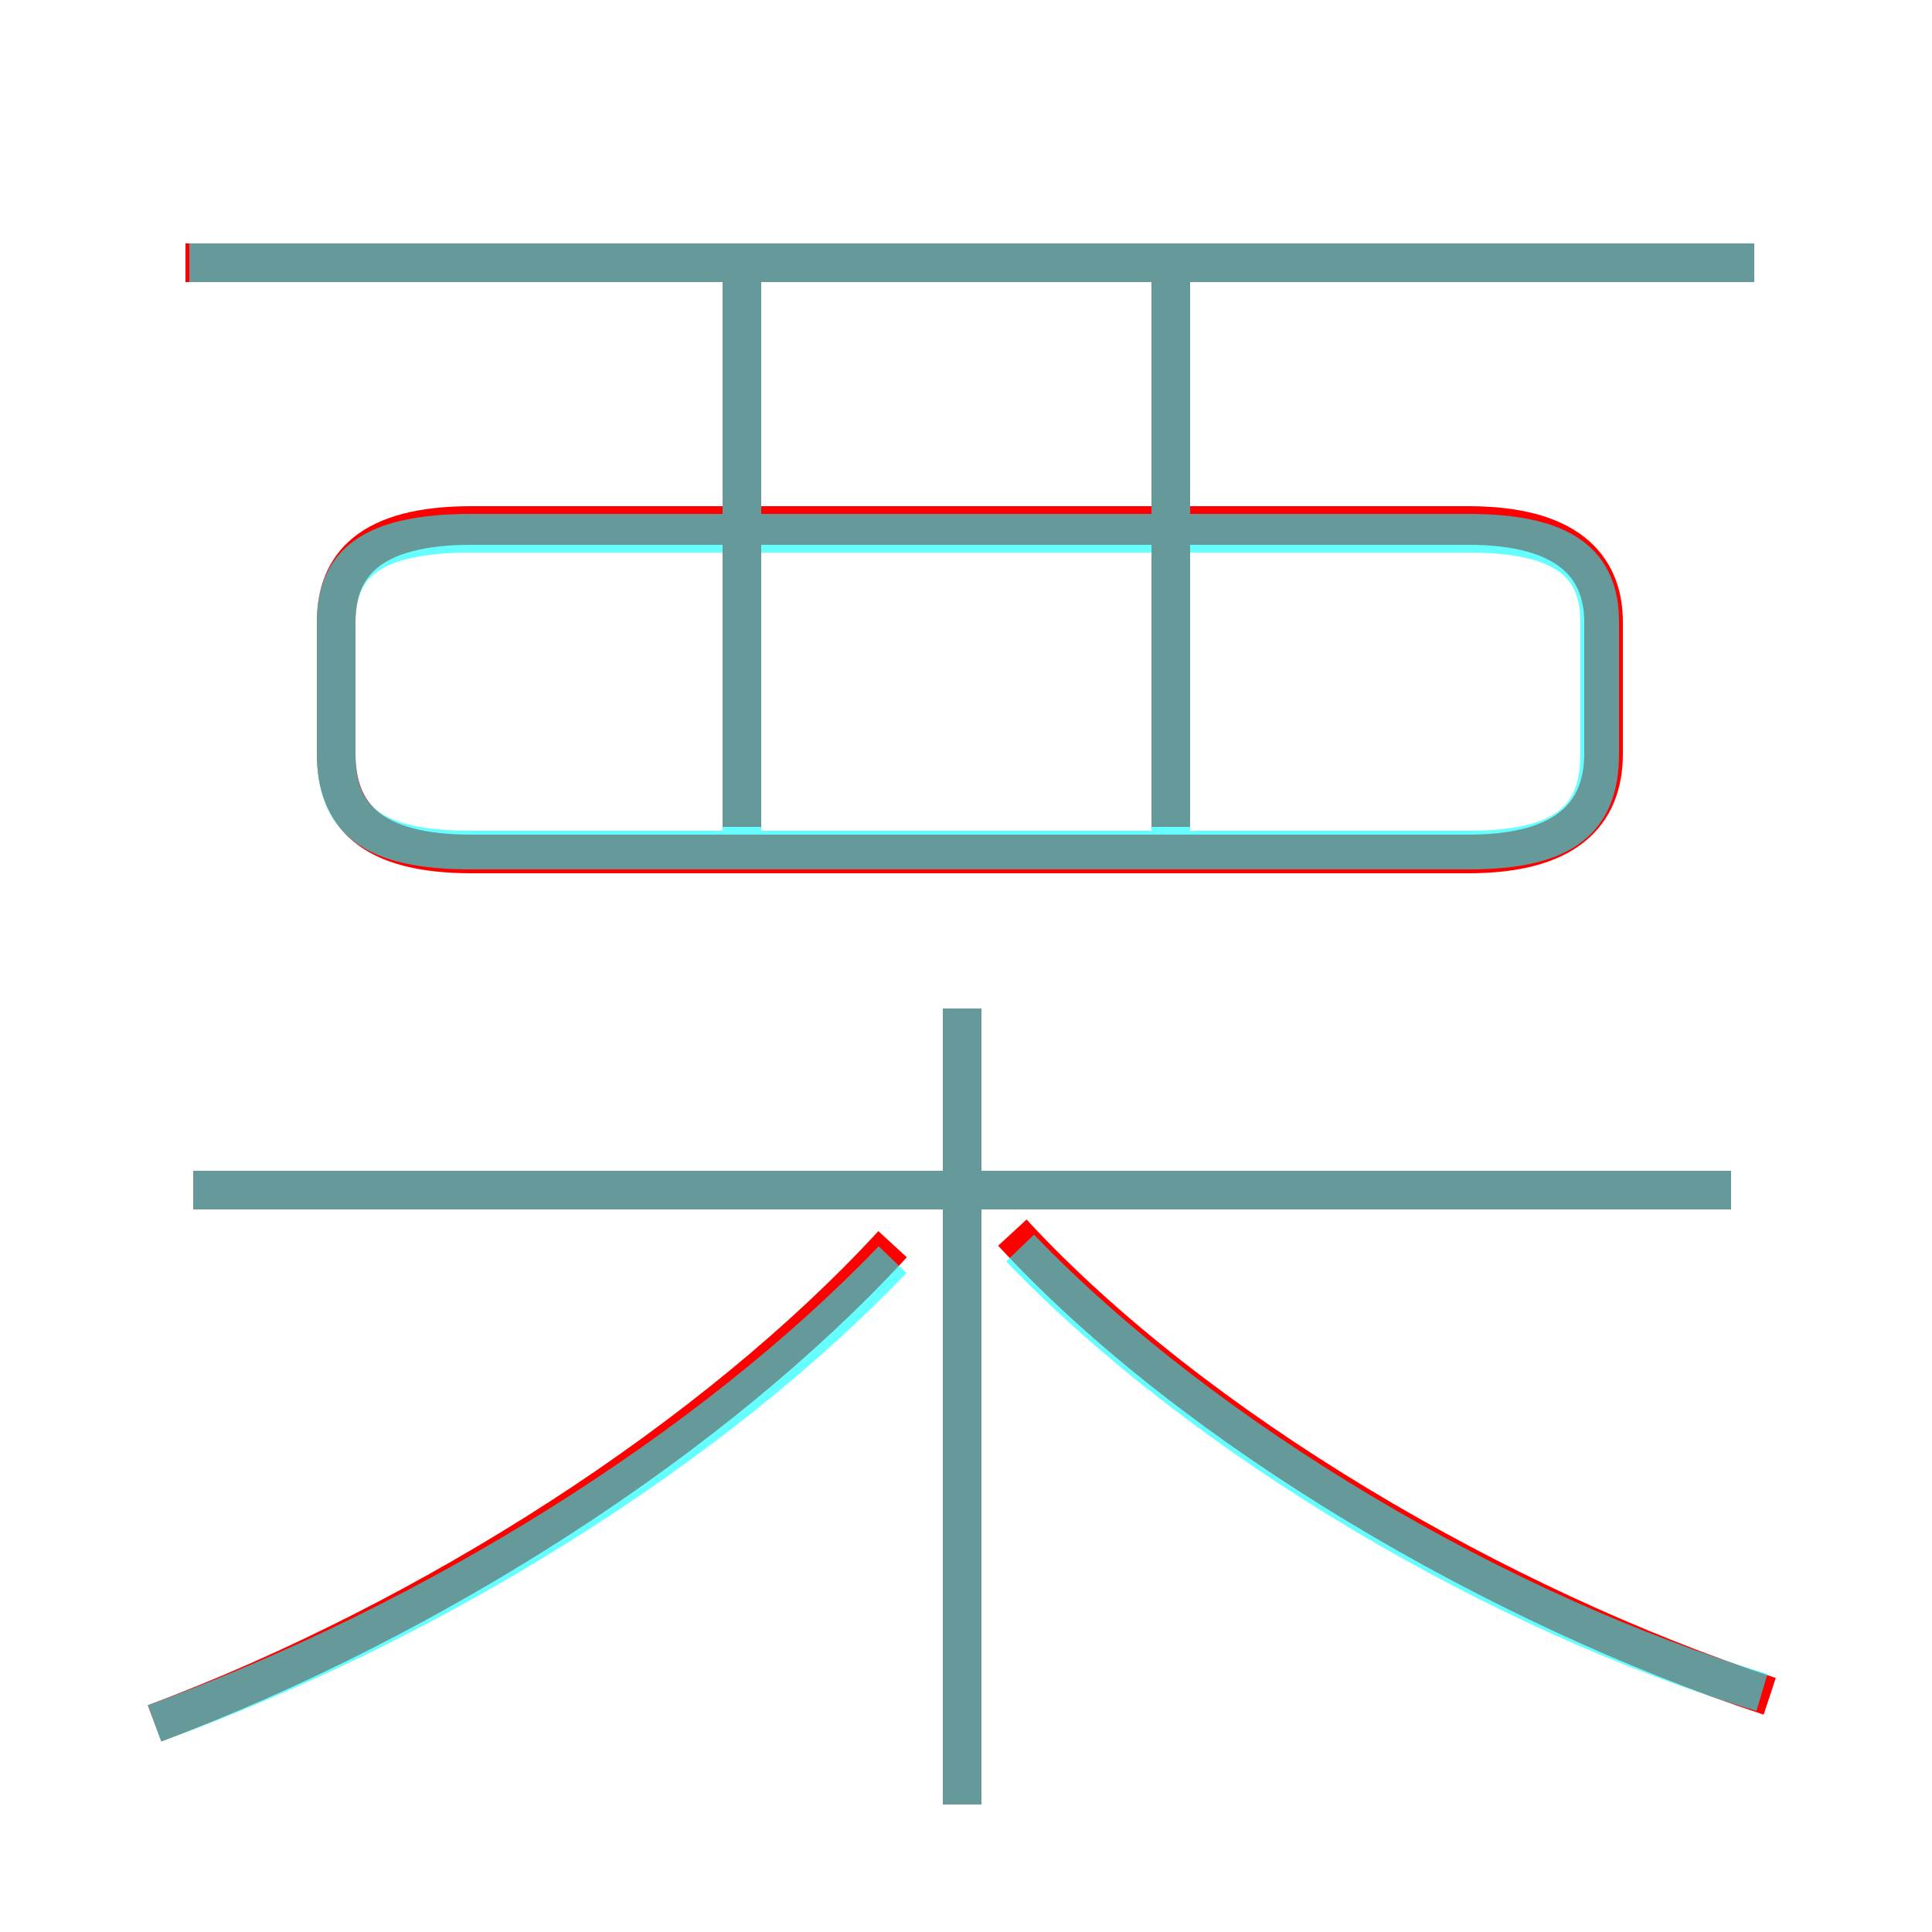 <?xml version='1.0' encoding='utf8'?>
<svg viewBox="0.0 -6.0 50.0 50.0" version="1.1" xmlns="http://www.w3.org/2000/svg">
<rect x="0.0" y="-6.0" width="50.0" height="50.0" fill="#333333" stroke="none"/>
<rect x="-1000" y="-1000" width="2000" height="2000" stroke="white" fill="white"/>
<g style="fill:none;stroke:rgba(255, 0, 0, 1);  stroke-width:1"><path d="M 12.2 -21.9 L 38.0 -21.9 C 40.5 -21.9 41.5 -22.9 41.5 -24.5 L 41.5 -27.9 C 41.5 -29.4 40.5 -30.4 38.0 -30.4 L 12.2 -30.4 C 9.6 -30.4 8.7 -29.4 8.7 -27.9 L 8.7 -24.5 C 8.7 -22.9 9.6 -21.9 12.2 -21.9 Z M 4.0 0.6 C 11.2 -2.1 18.5 -6.8 23.1 -11.8 M 24.9 2.7 L 24.9 -17.9 M 44.8 -13.2 L 5.0 -13.2 M 45.8 -0.1 C 38.8 -2.4 30.9 -7.0 26.2 -12.1 M 19.2 -22.6 L 19.2 -36.9 M 30.3 -22.6 L 30.3 -36.9 M 45.4 -37.2 L 4.8 -37.2" transform="translate(0.0 38.0)" />
</g>
<g style="fill:none;stroke:rgba(0, 255, 255, 0.6);  stroke-width:1">
<path d="M 4.0 0.6 C 11.2 -2.0 18.4 -6.5 23.1 -11.4 M 24.9 2.7 L 24.9 -17.9 M 44.8 -13.2 L 5.0 -13.2 M 45.6 -0.2 C 38.9 -2.2 31.2 -6.7 26.4 -11.7 M 19.2 -22.4 L 19.2 -37.0 M 12.2 -22.0 L 38.0 -22.0 C 40.5 -22.0 41.4 -22.8 41.4 -24.5 L 41.4 -27.9 C 41.4 -29.4 40.5 -30.2 38.0 -30.2 L 12.2 -30.2 C 9.6 -30.2 8.7 -29.4 8.7 -27.9 L 8.7 -24.5 C 8.7 -22.8 9.6 -22.0 12.2 -22.0 Z M 30.3 -22.4 L 30.3 -37.0 M 45.4 -37.2 L 4.9 -37.2" transform="translate(0.0 38.0)" />
</g>
</svg>